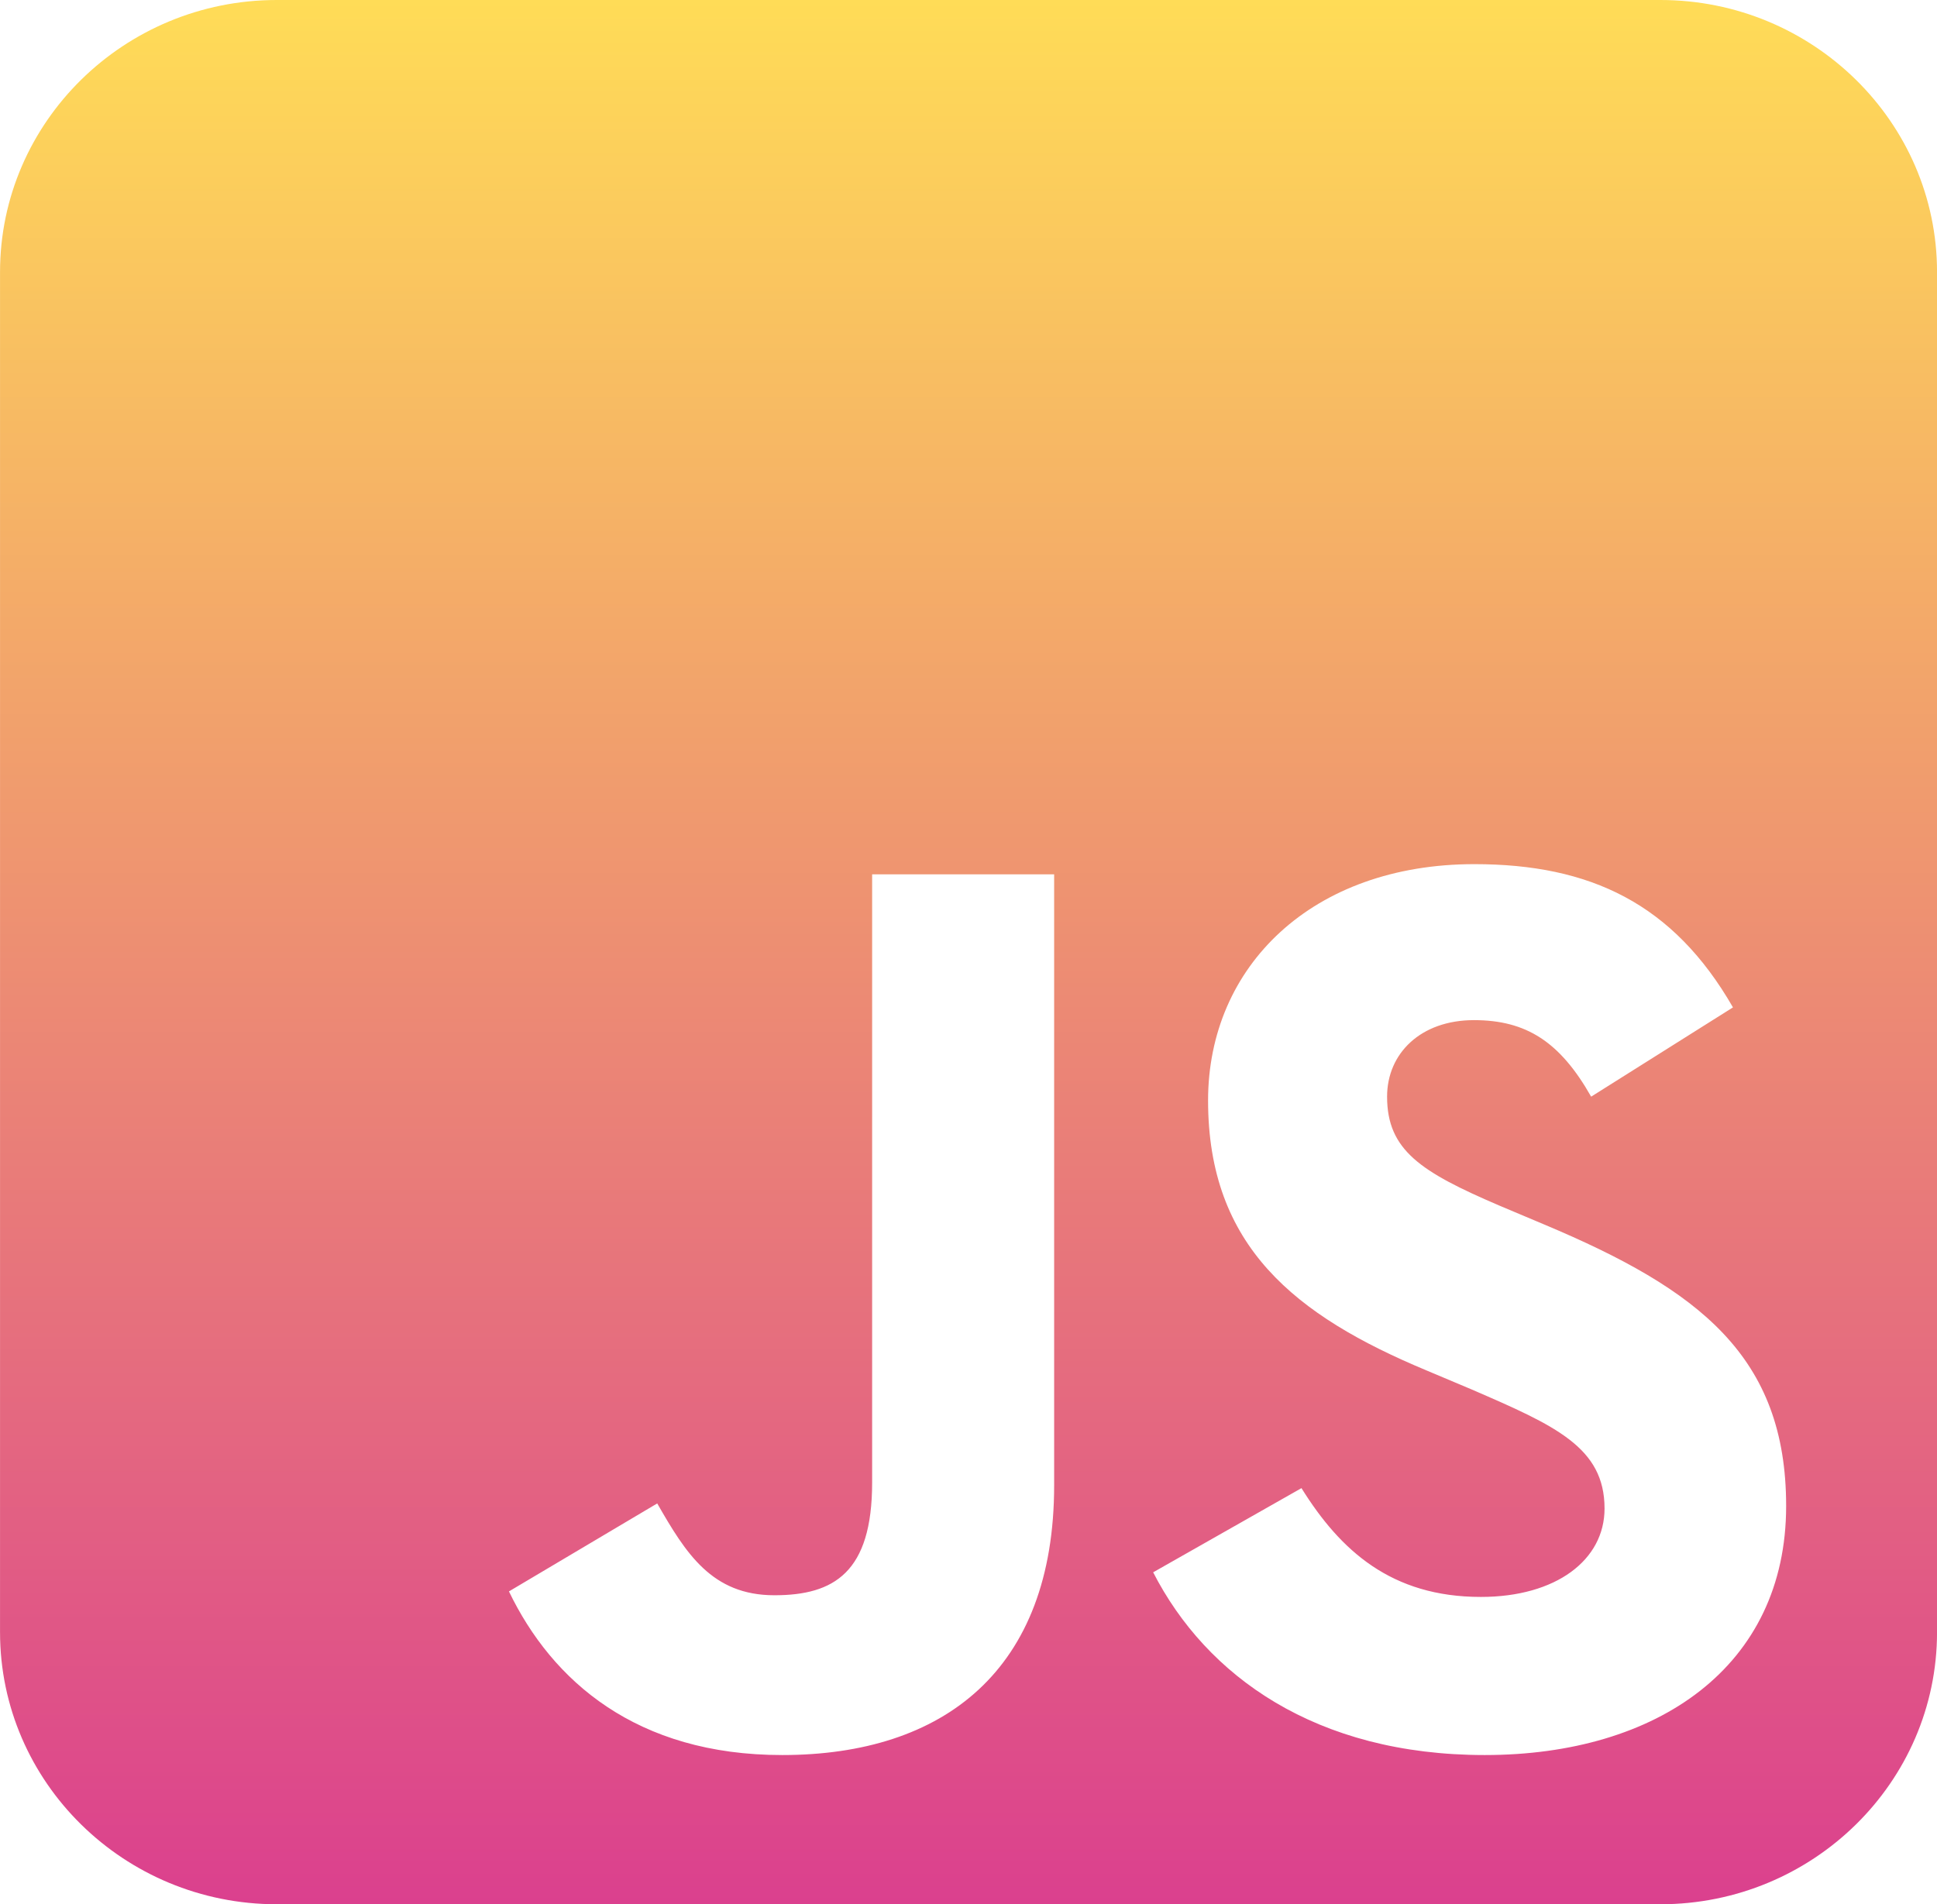 <svg width="60" height="59" viewBox="0 0 60 59" fill="none" xmlns="http://www.w3.org/2000/svg">
<path d="M60.001 8.429C60.001 3.78 56.157 0 51.43 0H8.573C3.845 0 0.001 3.78 0.001 8.429V50.571C0.001 55.22 3.845 59 8.573 59H51.43C56.157 59 60.001 55.22 60.001 50.571V8.429ZM24.229 54.377C19.716 54.377 17.104 52.086 15.765 49.307L20.358 46.581C21.242 48.122 22.046 49.426 23.988 49.426C25.836 49.426 27.015 48.715 27.015 45.936V27.09H32.653V46.015C32.653 51.757 29.224 54.377 24.229 54.377ZM35.72 48.715L40.314 46.107C41.519 48.043 43.099 49.478 45.872 49.478C48.202 49.478 49.702 48.333 49.702 46.739C49.702 44.843 48.175 44.171 45.591 43.052L44.184 42.459C40.113 40.76 37.421 38.613 37.421 34.096C37.421 29.935 40.649 26.774 45.671 26.774C49.26 26.774 51.832 27.999 53.68 31.212L49.287 33.978C48.323 32.279 47.278 31.607 45.657 31.607C44.01 31.607 42.966 32.634 42.966 33.978C42.966 35.637 44.01 36.309 46.434 37.349L47.841 37.942C52.635 39.957 55.327 42.024 55.327 46.66C55.327 51.638 51.336 54.377 45.992 54.377C40.756 54.377 37.367 51.928 35.72 48.715Z" fill="url(#paint0_linear_50_67)"/>
<defs>
<linearGradient id="paint0_linear_50_67" x1="30.001" y1="0" x2="30.001" y2="59" gradientUnits="userSpaceOnUse">
<stop stop-color="#FFDC57"/>
<stop offset="1" stop-color="#DB408E"/>
</linearGradient>
</defs>
</svg>
